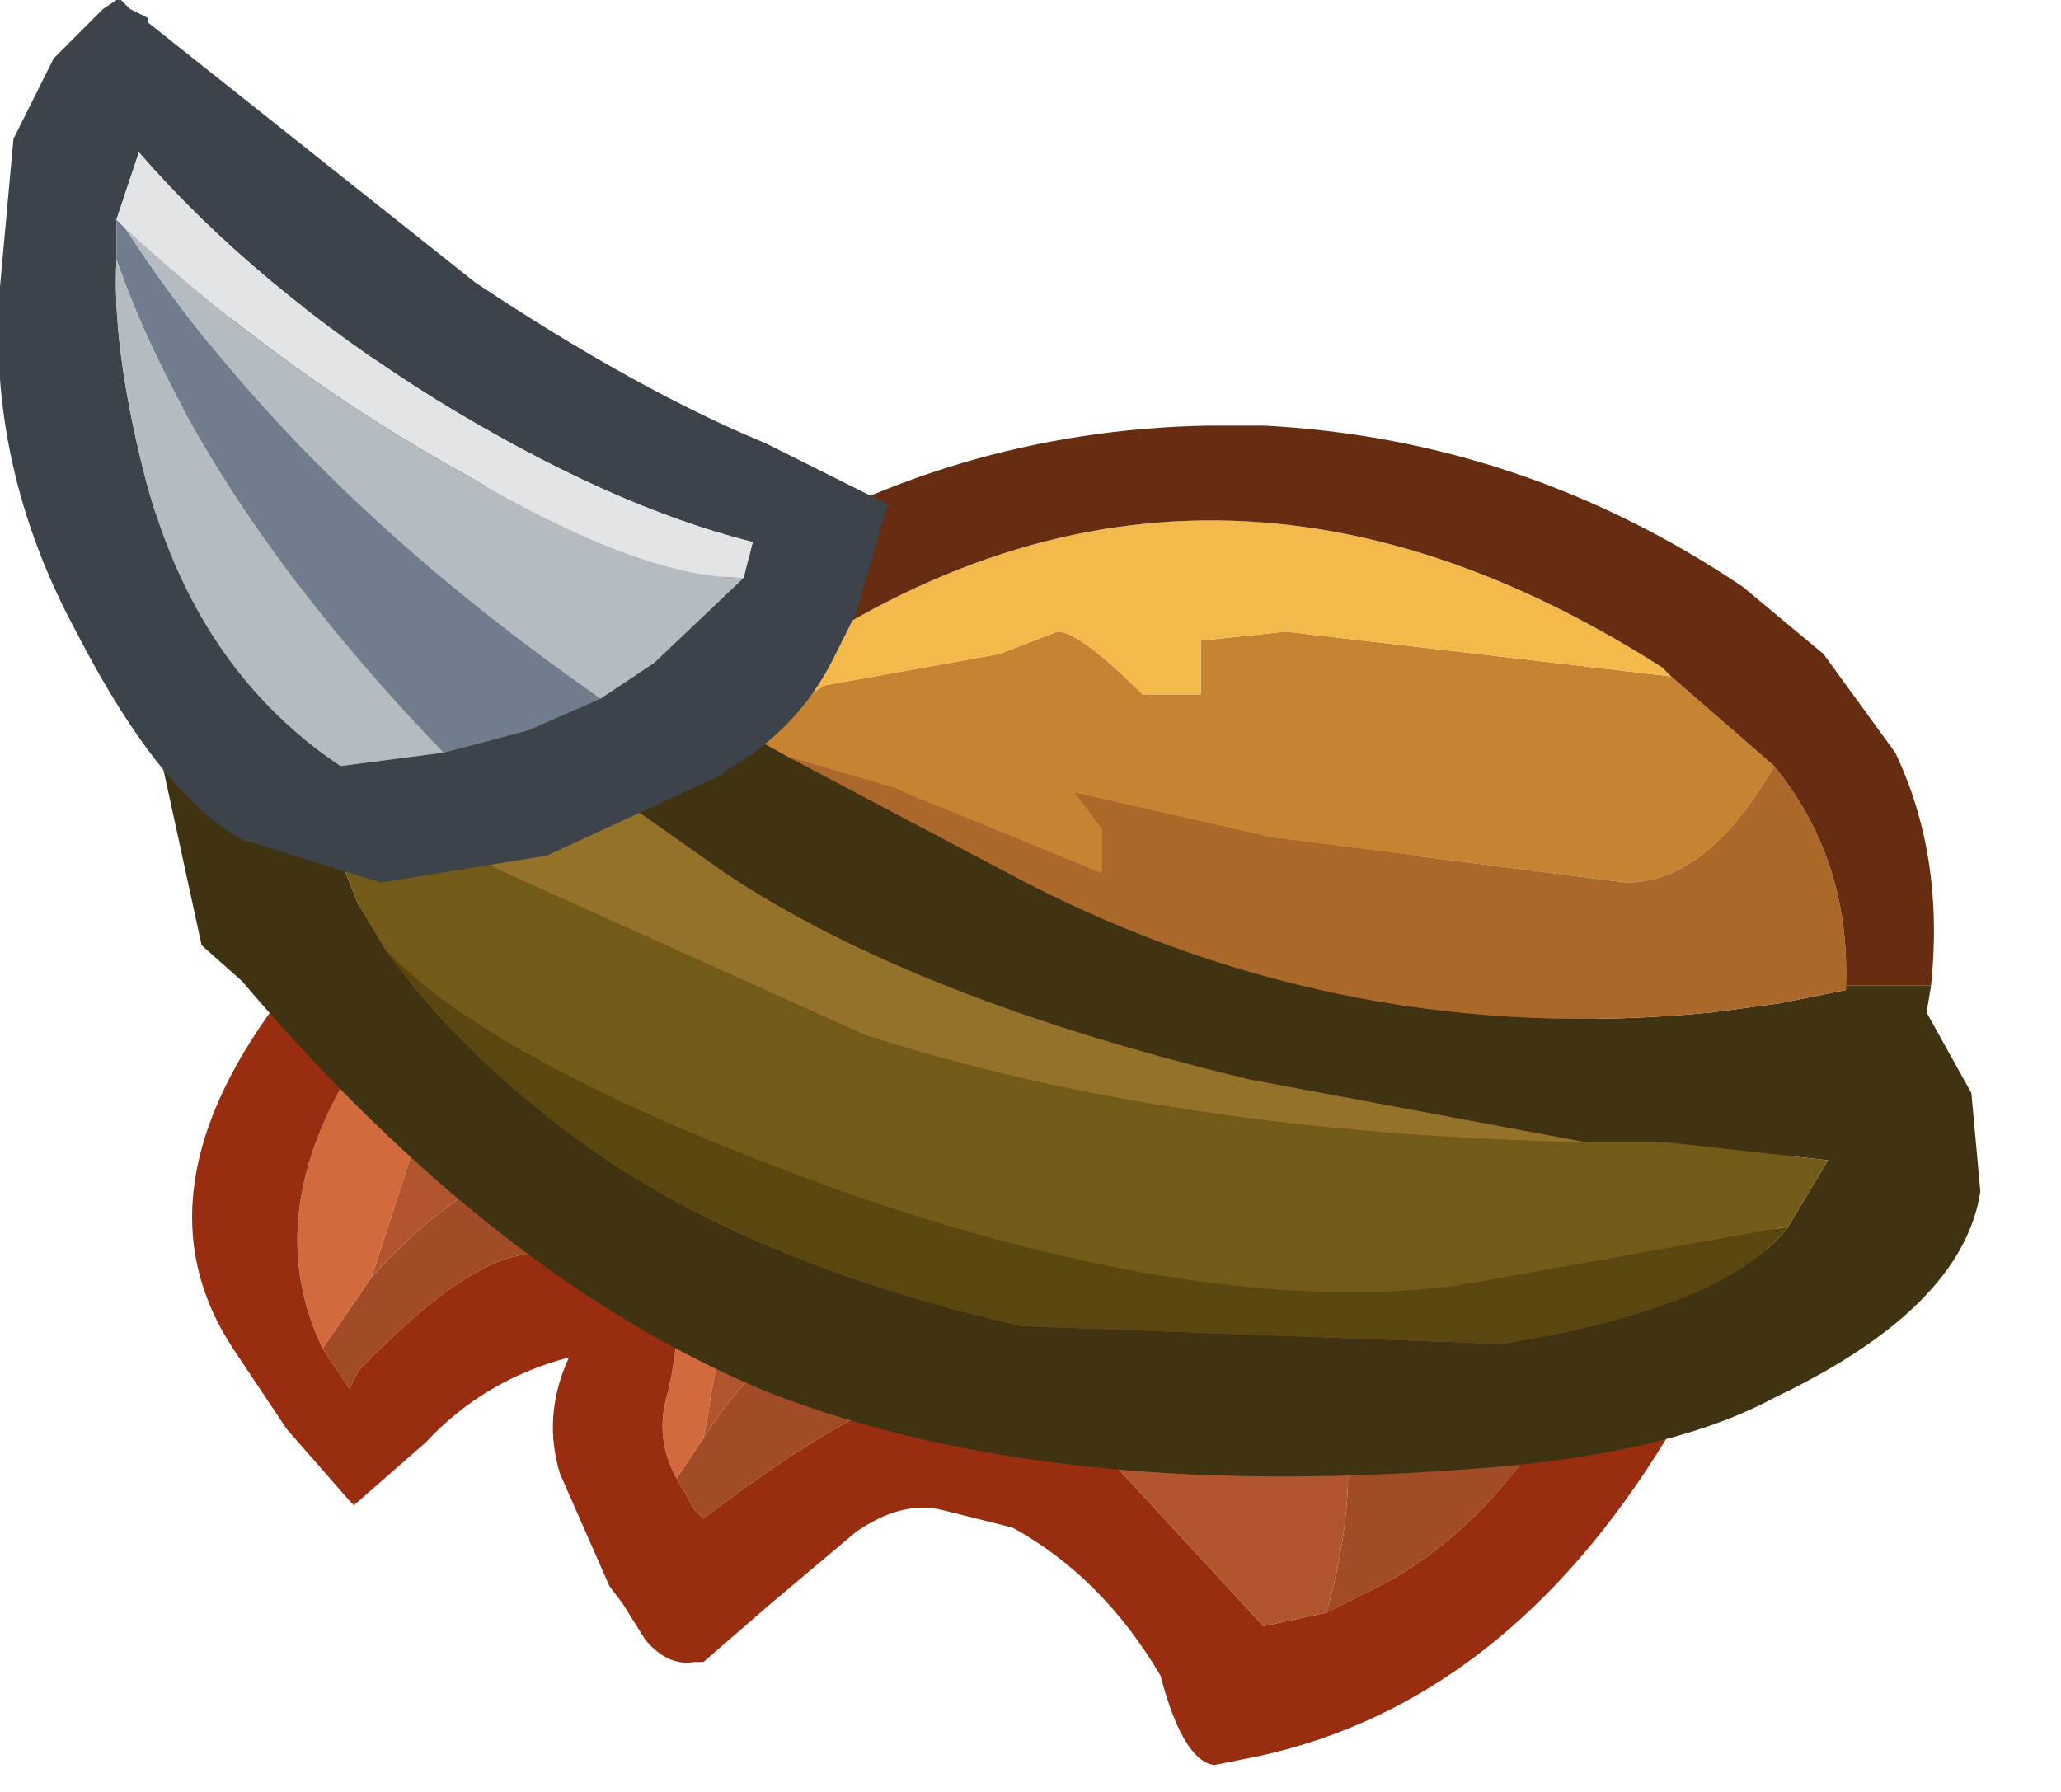<?xml version="1.0" encoding="utf-8"?>
<svg version="1.1" id="Layer_1"
xmlns="http://www.w3.org/2000/svg"
xmlns:xlink="http://www.w3.org/1999/xlink"
xmlns:author="http://www.sothink.com"
width="23px" height="20px"
xml:space="preserve">
<g id="364" transform="matrix(1, 0, 0, 1, 6.3, 6.2)">
<path style="fill:#A14C27;fill-opacity:1" d="M8.7,9.55L8.5 8.85L7.8 9.05Q6.25 9.3 2.25 7.6L1.85 7.45L1.65 7.3Q0.3 6.5 -1 4.9L-1.1 4.8L-1.4 4.35L-0.2 3.25L0.2 2.95L2.25 2.35Q4.8 1.55 7.3 2.45Q10.3 3.65 12.15 6.3Q12.2 7.75 11.25 9.25Q10.35 10.85 9.1 11.5L8.5 11.8Q8.85 10.6 8.7 9.55M1.55,9.85Q2.25 8.75 3.05 8.6L4.4 8.8L4.15 9.05L4.1 9.3Q3.25 9.45 1.55 10.75L1.45 10.65L1.25 10.3L1.55 9.85M-2.15,8.05Q-0.65 6.4 0.7 6.75L0.35 7.8L-0.3 7.8Q-1 7.75 -2.3 9.1L-2.4 9.3L-2.7 8.85L-2.15 8.05" />
<path style="fill:#D26A3D;fill-opacity:1" d="M1.6,9.6L1.55 9.85L1.25 10.3Q1 9.85 1.15 9.35Q1.35 8.5 1.15 8.25L1.15 8.2L1.85 7.45L2.25 7.6Q1.8 8.2 1.6 9.6M-2.15,8.05L-2.7 8.85Q-3.35 7.5 -2.5 5.95L-1.4 4.35L-1.1 4.8L-2.15 8.05" />
<path style="fill:#982E0F;fill-opacity:1" d="M12.3,9.85Q10.5 12.8 7.75 13.4L7.25 13.5Q6.9 13.45 6.65 12.5Q6 11.4 5 10.85L4.2 10.65Q3.75 10.55 3.25 10.9L2.3 11.7L1.55 12.35L1.45 12.35Q1.15 12.4 0.9 12.1L0.65 11.7L0.5 11.5L-0.05 10.25Q-0.25 9.6 0.05 8.95Q-0.9 9.2 -1.55 9.9L-2.35 10.6L-2.4 10.55L-3.1 9.75L-3.7 8.85Q-4.85 7.1 -3.1 4.85L-1.9 3.5Q-0.5 2.15 1.3 1.55Q1.95 1.55 1.5 1.85L0.7 2.5L1.3 2.25Q2.35 1.85 3.55 1.8L7 2.1L8.75 2.85Q10.5 3.85 11.75 5.45Q11.95 5.75 12.1 5.7L13.3 6.2Q14.3 6.65 12.3 9.85M-2.5,5.95Q-3.35 7.5 -2.7 8.85L-2.4 9.3L-2.3 9.1Q-1 7.75 -0.3 7.8L0.35 7.8L0.75 7.9L1.15 8.2L1.15 8.25Q1.35 8.5 1.15 9.35Q1 9.85 1.25 10.3L1.45 10.65L1.55 10.75Q3.25 9.45 4.1 9.3L4.5 9.35Q5.4 9.6 6 10L7.8 11.95L8.5 11.8L9.1 11.5Q10.35 10.85 11.25 9.25Q12.2 7.75 12.15 6.3Q10.3 3.65 7.3 2.45Q4.8 1.55 2.25 2.35L0.2 2.95L-0.2 3.25L-1.4 4.35L-2.5 5.95" />
<path style="fill:#B1552E;fill-opacity:1" d="M2.25,7.6Q6.25 9.3 7.8 9.05L8.5 8.85L8.7 9.55Q8.85 10.6 8.5 11.8L7.8 11.95L6 10Q5.4 9.6 4.5 9.35L4.1 9.3L4.15 9.05L4.4 8.8L3.05 8.6Q2.25 8.75 1.55 9.85L1.6 9.6Q1.8 8.2 2.25 7.6M-1.1,4.8L-1 4.9Q0.3 6.5 1.65 7.3L1.85 7.45L1.15 8.2L0.75 7.9L0.35 7.8L0.7 6.75Q-0.65 6.4 -2.15 8.05L-1.1 4.8" />
<path style="fill:#403311;fill-opacity:1" d="M1.7,1.8L2.05 2L2.5 2.25L5.15 3.65Q8.75 5.5 12.8 5.1L13.55 5L14.3 4.85L14.3 4.8L14.85 4.8L15.25 4.8L15.2 5.1L15.7 6L15.8 7.1Q15.6 8.4 13.5 9.4Q12.3 10.05 10.05 10.2Q5.4 10.55 2.3 9.35Q-0.75 8.1 -3.6 4.75L-4.05 4.35L-4.55 2.05Q-4.9 -0.25 -4.1 -2.05Q-3.35 -3.9 -1.5 -1.45L0.8 1.05L1.8 1.75L1.7 1.8M-2.6,3.15L-2.3 3.9L-2 4.4Q-1.1 5.65 0.4 6.7Q2.25 7.95 5.1 8.6L10.45 8.8Q12.95 8.4 13.65 7.5L14.1 6.75L12.3 6.55L12.05 6.55L11.4 6.55L7.65 5.85Q3.9 4.95 1.8 3.55L-1.25 1.4Q-2.25 0.65 -2.75 -0.3Q-3.3 1.45 -2.6 3.15" />
<path style="fill:#94722A;fill-opacity:1" d="M-2.75,-0.3Q-2.25 0.65 -1.25 1.4L1.8 3.55Q3.9 4.95 7.65 5.85L11.4 6.55Q6.75 6.45 3.35 5.35L-1.75 3.05L-1.75 3.55L-2.4 3.15L-2.6 3.15Q-3.3 1.45 -2.75 -0.3" />
<path style="fill:#725B18;fill-opacity:1" d="M13.6,7.5L9.95 8.15Q7.2 8.5 3.25 7.15Q-0.7 5.75 -2 4.4L-2.3 3.9L-2.6 3.15L-2.4 3.15L-1.75 3.55L-1.75 3.05L3.35 5.35Q6.75 6.45 11.4 6.55L12.05 6.55L12.3 6.55L14.1 6.75L13.65 7.5L13.6 7.5" />
<path style="fill:#5A470F;fill-opacity:1" d="M-2,4.4Q-0.7 5.75 3.25 7.15Q7.2 8.5 9.95 8.15L13.6 7.5L13.65 7.5Q12.95 8.4 10.45 8.8L5.1 8.6Q2.25 7.95 0.4 6.7Q-1.1 5.65 -2 4.4" />
<path style="fill:#C68331;fill-opacity:1" d="M12.35,1.35L13.5 2.35Q12.75 3.65 11.85 3.65L7.9 3.15L5.7 2.65L6 3.05L6 3.55L3.8 2.65L3.7 2.6L2.5 2.25L2.05 2L2.2 1.9L2.9 1.45L4.85 1.1L5.5 0.85Q5.75 0.85 6.45 1.55L7.1 1.55L7.1 0.95L8.05 0.85L12.35 1.35" />
<path style="fill:#AA692B;fill-opacity:1" d="M3.7,2.6L3.8 2.65L6 3.55L6 3.05L5.7 2.65L7.9 3.15L11.85 3.65Q12.75 3.65 13.5 2.35Q14.35 3.4 14.3 4.8L14.3 4.85L13.55 5L12.8 5.1Q8.75 5.5 5.15 3.65L2.5 2.25L3.7 2.6" />
<path style="fill:#F3B94B;fill-opacity:1" d="M8.05,0.85L7.1 0.95L7.1 1.55L6.45 1.55Q5.75 0.85 5.5 0.85L4.85 1.1L2.9 1.45L2.2 1.9L2.05 2L1.7 1.8L1.8 1.75L1.9 1.6Q6.85 -2.2 12.25 1.25L12.35 1.35L8.05 0.85" />
<path style="fill:#662D11;fill-opacity:1" d="M14.85,4.8L14.3 4.8Q14.35 3.4 13.5 2.35L12.35 1.35L12.25 1.25Q6.85 -2.2 1.9 1.6L1.8 1.75L0.8 1.05L1.85 0.15Q4.3 -1.4 7.2 -1.45L7.8 -1.45Q10.7 -1.3 13.15 0.35L14.05 1.1L14.85 2.2Q15.4 3.35 15.25 4.8L14.85 4.8" />
<path style="fill:#3D434B;fill-opacity:1" d="M3.65,-0.55L3.6 -0.55L3.25 0.65L3 1.15Q2.6 1.95 1.8 2.4L1.75 2.45L-0.2 3.35L-2.05 3.65L-3.5 3.2L-3.55 3.2Q-4.5 2.7 -5.45 0.85Q-6.45 -1 -6.3 -3L-6.15 -4.65L-5.7 -5.55L-5.15 -6.1L-5 -6.2L-4.95 -6.2L-4.85 -6.1L-4.65 -6L-4.65 -5.95L-1 -3.05Q0.8 -1.85 2.25 -1.25L3.65 -0.55M-1.35,2.2L-0.4 1.95L0.4 1.6L1 1.2L2 0.25L2.1 -0.15Q0.5 -0.55 -1.45 -1.75Q-3.45 -3 -4.75 -4.5L-5 -3.75L-5 -3.7L-5 -3.3Q-5.05 -2.35 -4.7 -0.95Q-4.15 1.25 -2.5 2.35L-1.35 2.2" />
<path style="fill:#717D8E;fill-opacity:1" d="M-0.4,1.95L-1.35 2.2Q-4.05 -0.6 -5 -3.3L-5 -3.7L-5 -3.75L-4.9 -3.65Q-3.15 -0.95 0.05 1.35L0.4 1.6L-0.4 1.95" />
<path style="fill:#E3E4E5;fill-opacity:1" d="M-4.75,-4.5Q-3.45 -3 -1.45 -1.75Q0.5 -0.55 2.1 -0.15L2 0.25Q0.85 0.25 -1.1 -0.9Q-3.1 -2 -4.9 -3.65L-5 -3.75L-4.75 -4.5" />
<path style="fill:#B4BCC2;fill-opacity:1" d="M-1.1,-0.9Q0.85 0.25 2 0.25L1 1.2L0.4 1.6L0.05 1.35Q-3.15 -0.95 -4.9 -3.65Q-3.1 -2 -1.1 -0.9M-2.5,2.35Q-4.15 1.25 -4.7 -0.95Q-5.05 -2.35 -5 -3.3Q-4.05 -0.6 -1.35 2.2L-2.5 2.35" />
</g>
</svg>
